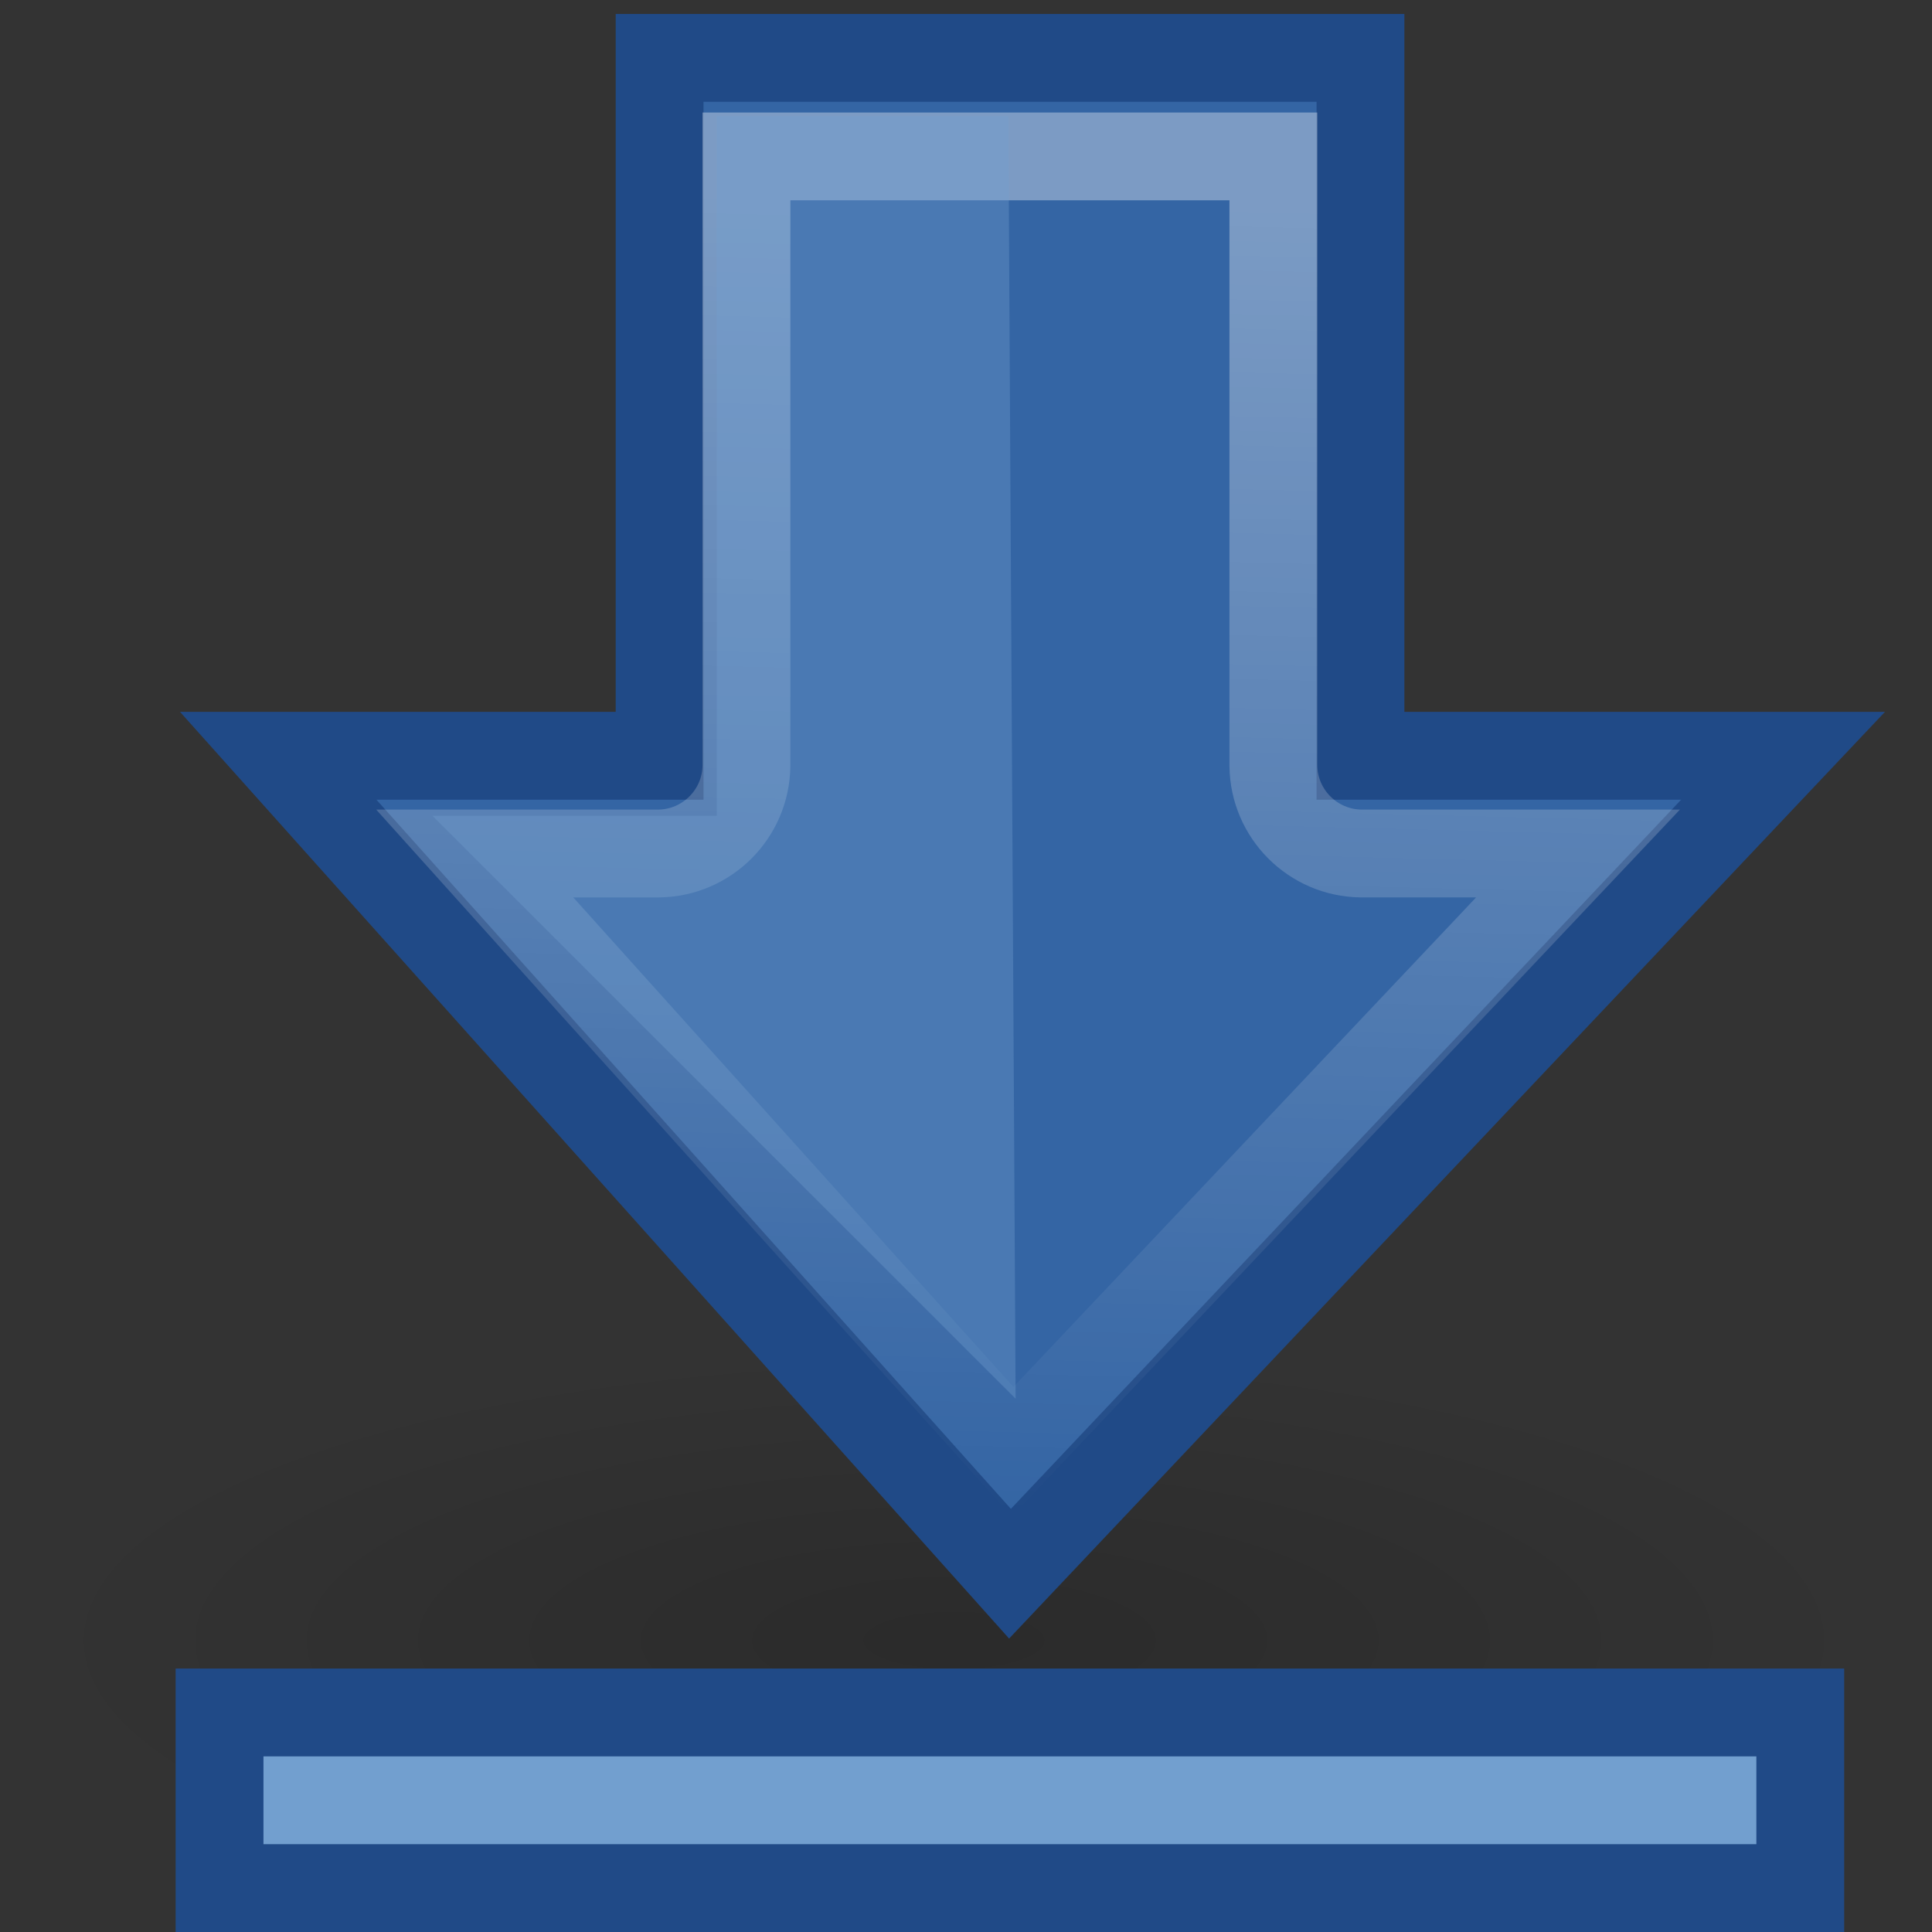 <?xml version="1.0" encoding="UTF-8" standalone="no"?>
<!-- Created with Inkscape (http://www.inkscape.org/) -->
<svg
   xmlns:dc="http://purl.org/dc/elements/1.1/"
   xmlns:cc="http://web.resource.org/cc/"
   xmlns:rdf="http://www.w3.org/1999/02/22-rdf-syntax-ns#"
   xmlns:svg="http://www.w3.org/2000/svg"
   xmlns="http://www.w3.org/2000/svg"
   xmlns:xlink="http://www.w3.org/1999/xlink"
   xmlns:sodipodi="http://inkscape.sourceforge.net/DTD/sodipodi-0.dtd"
   xmlns:inkscape="http://www.inkscape.org/namespaces/inkscape"
   width="22"
   height="22"
   id="svg2"
   sodipodi:version="0.32"
   inkscape:version="0.43+devel"
   version="1.0"
   sodipodi:docbase="/home/jimmac/src/cvs/gnome/gnome-icon-theme/22x22/actions"
   sodipodi:docname="go-bottom.svg"
   inkscape:export-filename="/home/jimmac/src/cvs/gnome/gnome-icon-theme/22x22/actions/go-down.png"
   inkscape:export-xdpi="90"
   inkscape:export-ydpi="90">
  <rect width="100%" height="100%" fill="#333333" stroke="none"/>
  <defs
     id="defs4">
    <linearGradient
       inkscape:collect="always"
       id="linearGradient5105">
      <stop
         style="stop-color:black;stop-opacity:1;"
         offset="0"
         id="stop5107" />
      <stop
         style="stop-color:black;stop-opacity:0;"
         offset="1"
         id="stop5109" />
    </linearGradient>
    <linearGradient
       inkscape:collect="always"
       id="linearGradient5113">
      <stop
         style="stop-color:white;stop-opacity:1;"
         offset="0"
         id="stop5115" />
      <stop
         style="stop-color:white;stop-opacity:0;"
         offset="1"
         id="stop5117" />
    </linearGradient>
    <linearGradient
       inkscape:collect="always"
       xlink:href="#linearGradient5113"
       id="linearGradient5119"
       x1="6.594"
       y1="2.094"
       x2="6.219"
       y2="17.094"
       gradientUnits="userSpaceOnUse" />
    <radialGradient
       inkscape:collect="always"
       xlink:href="#linearGradient5105"
       id="radialGradient5111"
       cx="11.25"
       cy="19.031"
       fx="11.25"
       fy="19.031"
       r="8.062"
       gradientTransform="matrix(1,0,0,0.283,-2.594062e-15,13.646)"
       gradientUnits="userSpaceOnUse" />
    <linearGradient
       gradientUnits="userSpaceOnUse"
       y2="17.094"
       x2="6.219"
       y1="2.094"
       x1="6.594"
       id="linearGradient5150"
       xlink:href="#linearGradient5113"
       inkscape:collect="always" />
    <linearGradient
       inkscape:collect="always"
       xlink:href="#linearGradient5113"
       id="linearGradient5161"
       gradientUnits="userSpaceOnUse"
       x1="6.594"
       y1="2.094"
       x2="6.219"
       y2="17.094" />
  </defs>
  <sodipodi:namedview
     id="base"
     pagecolor="#ffffff"
     bordercolor="#666"
     borderopacity="0.173"
     inkscape:pageopacity="0.0"
     inkscape:pageshadow="2"
     inkscape:zoom="1"
     inkscape:cx="17.902584"
     inkscape:cy="10.201213"
     inkscape:document-units="px"
     inkscape:current-layer="layer1"
     width="22px"
     height="22px"
     inkscape:showpageshadow="false"
     showgrid="true"
     inkscape:window-width="1200"
     inkscape:window-height="848"
     inkscape:window-x="279"
     inkscape:window-y="137" />
  <g
     inkscape:label="Layer 1"
     inkscape:groupmode="layer"
     id="layer1">
    <path
       sodipodi:type="arc"
       style="opacity:0.163;color:black;fill:url(#radialGradient5111);fill-opacity:1;fill-rule:nonzero;stroke:none;stroke-width:1;stroke-linecap:butt;stroke-linejoin:miter;marker:none;marker-start:none;marker-mid:none;marker-end:none;stroke-miterlimit:4;stroke-dasharray:none;stroke-dashoffset:0;stroke-opacity:1;visibility:visible;display:inline;overflow:visible"
       id="path4230"
       sodipodi:cx="11.25"
       sodipodi:cy="19.03125"
       sodipodi:rx="8.0625"
       sodipodi:ry="2.28125"
       d="M 19.312 19.031 A 8.062 2.281 0 1 1  3.188,19.031 A 8.062 2.281 0 1 1  19.312 19.031 z"
       transform="matrix(-1.307,0,0,1.465,25.567,-9.202)" />
    <path
       style="opacity:1;color:black;fill:#3465a4;fill-opacity:1;fill-rule:nonzero;stroke:#204a87;stroke-width:1;stroke-linecap:butt;stroke-linejoin:miter;marker:none;marker-start:none;marker-mid:none;marker-end:none;stroke-miterlimit:4;stroke-dasharray:none;stroke-dashoffset:0;stroke-opacity:1;visibility:visible;display:inline;overflow:visible"
       d="M 3.168,8.606 L 11.501,17.92 L 20.304,8.606 L 15.492,8.606 L 15.492,0.659 L 7.511,0.659 L 7.511,8.606 L 3.168,8.606 z "
       id="path4236"
       sodipodi:nodetypes="cccccccc" />
    <path
       sodipodi:type="inkscape:offset"
       inkscape:radius="-1.0113484"
       inkscape:original="M 7.5 0.65625 L 7.5 8.59375 L 3.15625 8.59375 L 11.5 17.90625 L 20.3125 8.59375 L 15.5 8.59375 L 15.5 0.65625 L 7.5 0.65625 z "
       xlink:href="#path4236"
       style="opacity:0.354;color:black;fill:none;fill-opacity:1;fill-rule:nonzero;stroke:url(#linearGradient5119);stroke-width:1;stroke-linecap:butt;stroke-linejoin:miter;marker:none;marker-start:none;marker-mid:none;marker-end:none;stroke-miterlimit:4;stroke-dasharray:none;stroke-dashoffset:0;stroke-opacity:1;visibility:visible;display:inline;overflow:visible"
       id="path5111"
       inkscape:href="#path4236"
       d="M 8.5,1.781 L 8.5,8.719 C 8.494,9.268 8.05,9.713 7.5,9.719 L 5.406,9.719 L 11.531,16.531 L 17.969,9.719 L 15.5,9.719 C 14.95,9.713 14.506,9.268 14.5,8.719 L 14.5,1.781 L 8.5,1.781 z " />
    <path
       style="opacity:0.354;color:black;fill:#729fcf;fill-opacity:1;fill-rule:nonzero;stroke:none;stroke-width:1;stroke-linecap:butt;stroke-linejoin:miter;marker:none;marker-start:none;marker-mid:none;marker-end:none;stroke-miterlimit:4;stroke-dasharray:none;stroke-dashoffset:0;stroke-opacity:1;visibility:visible;display:inline;overflow:visible"
       d="M 8.162,1.323 L 11.482,1.323 L 11.565,15.928 L 4.925,9.29 L 8.162,9.29 L 8.162,1.323 z "
       id="path5121" />
    <rect
       style="color:black;fill:#729fcf;fill-opacity:1;fill-rule:nonzero;stroke:#204a87;stroke-width:1;stroke-linecap:butt;stroke-linejoin:miter;marker:none;marker-start:none;marker-mid:none;marker-end:none;stroke-miterlimit:4;stroke-dasharray:none;stroke-dashoffset:0;stroke-opacity:1;visibility:visible;display:inline;overflow:visible"
       id="rect4242"
       width="18"
       height="2"
       x="2.5"
       y="-21.5"
       transform="scale(1,-1)" />
  </g>
</svg>
